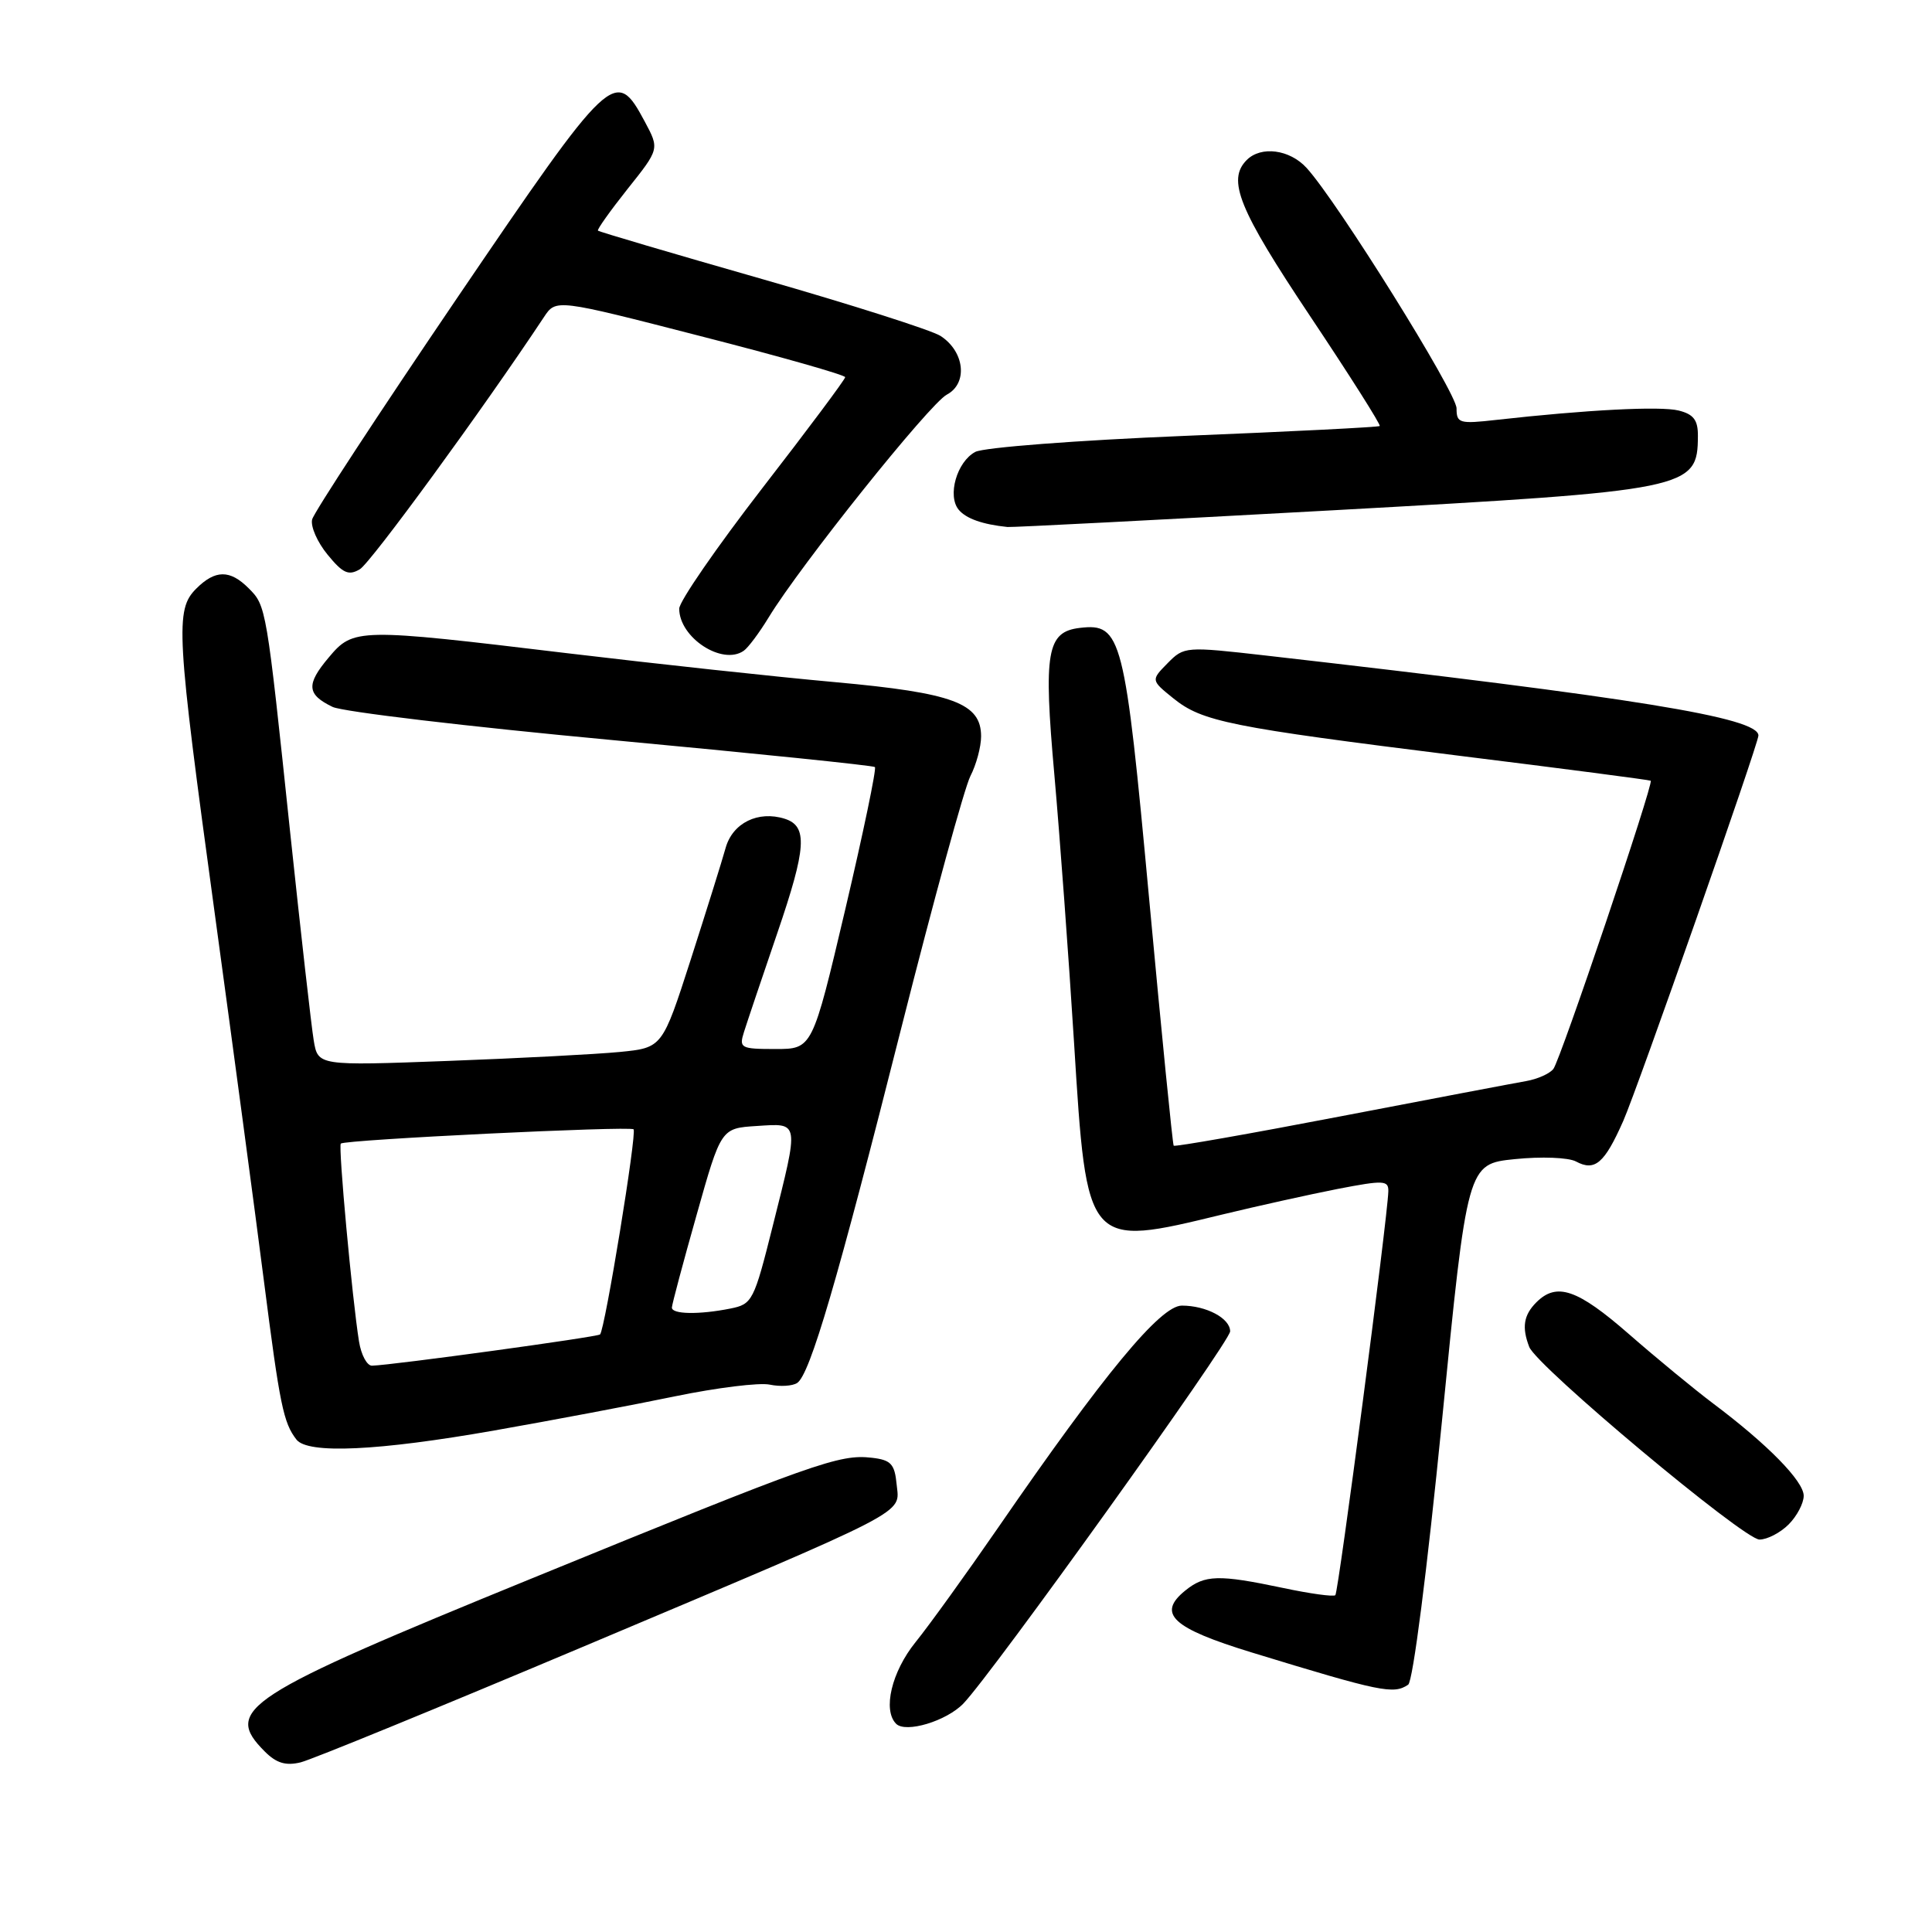 <?xml version="1.0" encoding="UTF-8" standalone="no"?>
<!DOCTYPE svg PUBLIC "-//W3C//DTD SVG 1.1//EN" "http://www.w3.org/Graphics/SVG/1.1/DTD/svg11.dtd" >
<svg xmlns="http://www.w3.org/2000/svg" xmlns:xlink="http://www.w3.org/1999/xlink" version="1.1" viewBox="0 0 256 256">
 <g >
 <path fill="currentColor"
d=" M 77.00 218.31 C 121.24 199.65 119.20 200.70 118.81 196.70 C 118.55 193.98 118.06 193.45 115.52 193.16 C 111.20 192.67 108.17 193.74 70.56 209.11 C 32.25 224.76 29.52 226.52 35.09 232.09 C 36.63 233.63 37.87 234.00 39.84 233.52 C 41.30 233.16 58.02 226.31 77.00 218.31 Z  M 127.65 225.73 C 131.49 221.74 163.00 177.78 163.00 176.41 C 163.00 174.68 159.84 173.00 156.60 173.00 C 153.77 173.00 146.30 182.03 132.25 202.43 C 128.05 208.52 123.13 215.35 121.31 217.60 C 118.14 221.53 116.94 226.60 118.74 228.41 C 120.01 229.68 125.40 228.06 127.65 225.73 Z  M 186.59 223.23 C 187.22 222.81 189.10 208.09 191.06 188.37 C 194.43 154.23 194.43 154.23 200.73 153.59 C 204.22 153.23 207.82 153.37 208.82 153.90 C 211.33 155.25 212.60 154.16 215.09 148.53 C 216.97 144.28 233.00 98.57 233.00 97.46 C 233.00 95.09 216.79 92.46 167.71 86.86 C 157.07 85.65 156.90 85.66 154.71 87.88 C 152.50 90.13 152.50 90.13 155.47 92.53 C 159.30 95.62 162.88 96.34 193.26 100.13 C 207.14 101.85 218.61 103.35 218.73 103.45 C 219.15 103.78 206.76 140.46 205.83 141.64 C 205.34 142.27 203.71 142.99 202.22 143.25 C 200.72 143.51 189.67 145.61 177.64 147.92 C 165.62 150.23 155.67 151.98 155.52 151.81 C 155.38 151.64 153.92 136.98 152.28 119.24 C 149.04 84.20 148.62 82.55 143.08 83.20 C 138.71 83.72 138.25 86.36 139.71 102.68 C 140.43 110.83 141.61 126.82 142.32 138.21 C 144.01 165.39 143.94 165.31 162.00 160.92 C 166.68 159.79 173.54 158.27 177.25 157.54 C 183.37 156.36 184.00 156.39 183.96 157.87 C 183.87 161.33 177.35 210.98 176.94 211.37 C 176.70 211.60 173.57 211.17 170.00 210.41 C 161.46 208.61 159.64 208.66 157.05 210.76 C 153.26 213.83 155.31 215.73 165.86 218.96 C 183.02 224.21 184.65 224.54 186.59 223.23 Z  M 237.00 202.00 C 238.10 200.90 239.00 199.19 239.00 198.20 C 239.00 196.26 234.20 191.37 227.00 185.97 C 224.53 184.11 219.51 179.98 215.87 176.80 C 209.01 170.81 206.27 169.87 203.57 172.57 C 201.89 174.26 201.63 175.87 202.63 178.47 C 203.61 181.04 231.06 204.00 233.14 204.00 C 234.16 204.00 235.90 203.10 237.00 202.00 Z  M 65.53 189.54 C 73.21 188.19 84.00 186.15 89.49 185.01 C 94.98 183.88 100.61 183.18 101.99 183.47 C 103.37 183.76 105.01 183.66 105.63 183.25 C 107.33 182.13 110.94 169.82 119.47 136.04 C 123.71 119.28 127.81 104.34 128.58 102.84 C 129.36 101.33 130.00 98.96 130.00 97.57 C 130.00 93.18 126.31 91.81 110.68 90.39 C 102.88 89.69 86.92 87.96 75.21 86.56 C 47.34 83.21 46.83 83.22 43.55 87.13 C 40.54 90.70 40.65 92.02 44.07 93.67 C 45.41 94.31 62.02 96.28 81.00 98.05 C 99.97 99.82 115.69 101.43 115.93 101.64 C 116.16 101.85 114.39 110.34 112.00 120.51 C 107.64 139.00 107.64 139.00 102.75 139.00 C 98.14 139.00 97.91 138.87 98.58 136.75 C 98.97 135.51 100.96 129.59 103.01 123.60 C 106.87 112.31 107.05 109.47 103.98 108.49 C 100.46 107.38 97.08 109.04 96.15 112.35 C 95.67 114.08 93.58 120.75 91.52 127.17 C 87.76 138.83 87.76 138.83 82.13 139.39 C 79.03 139.69 68.77 140.23 59.32 140.58 C 42.13 141.22 42.13 141.22 41.57 137.86 C 41.26 136.01 39.87 123.70 38.47 110.50 C 35.29 80.31 35.28 80.28 32.94 77.94 C 30.47 75.47 28.52 75.48 26.00 78.00 C 23.19 80.81 23.35 83.72 28.45 121.00 C 30.89 138.88 33.83 160.80 34.97 169.73 C 37.08 186.20 37.55 188.52 39.28 190.75 C 40.78 192.69 50.08 192.26 65.53 189.54 Z  M 98.55 86.23 C 99.13 85.83 100.61 83.85 101.84 81.83 C 106.00 74.97 123.16 53.51 125.46 52.29 C 128.28 50.79 127.82 46.58 124.62 44.51 C 123.45 43.76 112.83 40.37 101.00 36.98 C 89.17 33.60 79.38 30.71 79.23 30.56 C 79.09 30.42 80.86 27.93 83.17 25.02 C 87.38 19.74 87.38 19.74 85.44 16.12 C 81.55 8.86 81.07 9.32 60.54 39.53 C 50.22 54.73 41.59 67.91 41.36 68.83 C 41.13 69.75 42.05 71.85 43.41 73.50 C 45.43 75.97 46.19 76.31 47.68 75.43 C 49.13 74.57 64.02 54.18 72.08 42.01 C 73.67 39.61 73.67 39.61 92.83 44.54 C 103.38 47.24 112.00 49.69 111.99 49.98 C 111.99 50.27 107.04 56.90 100.99 64.71 C 94.95 72.53 90.00 79.70 90.00 80.65 C 90.00 84.49 95.71 88.22 98.55 86.23 Z  M 176.54 67.62 C 224.01 65.00 224.95 64.81 224.98 57.77 C 225.00 55.67 224.41 54.89 222.44 54.40 C 220.03 53.79 210.20 54.30 198.25 55.64 C 193.38 56.19 193.00 56.08 193.00 54.11 C 193.00 52.03 177.19 26.69 173.13 22.25 C 170.89 19.80 167.10 19.30 165.20 21.20 C 162.56 23.84 164.13 27.71 173.57 41.85 C 178.84 49.74 183.00 56.31 182.82 56.45 C 182.65 56.60 170.96 57.19 156.87 57.76 C 142.73 58.34 130.34 59.29 129.23 59.88 C 126.79 61.18 125.50 65.69 127.03 67.54 C 128.01 68.72 130.19 69.49 133.50 69.83 C 134.05 69.89 153.42 68.89 176.54 67.62 Z  M 47.57 177.75 C 46.67 172.15 44.80 151.86 45.16 151.53 C 45.72 151.01 83.46 149.18 83.95 149.64 C 84.42 150.09 80.16 176.17 79.51 176.82 C 79.17 177.16 52.05 180.88 49.30 180.96 C 48.63 180.98 47.86 179.54 47.57 177.75 Z  M 89.03 173.25 C 89.04 172.84 90.51 167.32 92.30 161.00 C 95.54 149.50 95.54 149.50 100.27 149.20 C 105.98 148.83 105.91 148.43 102.40 162.42 C 99.90 172.40 99.69 172.81 96.78 173.39 C 92.64 174.22 88.99 174.16 89.03 173.25 Z "/>
</g>
</svg>